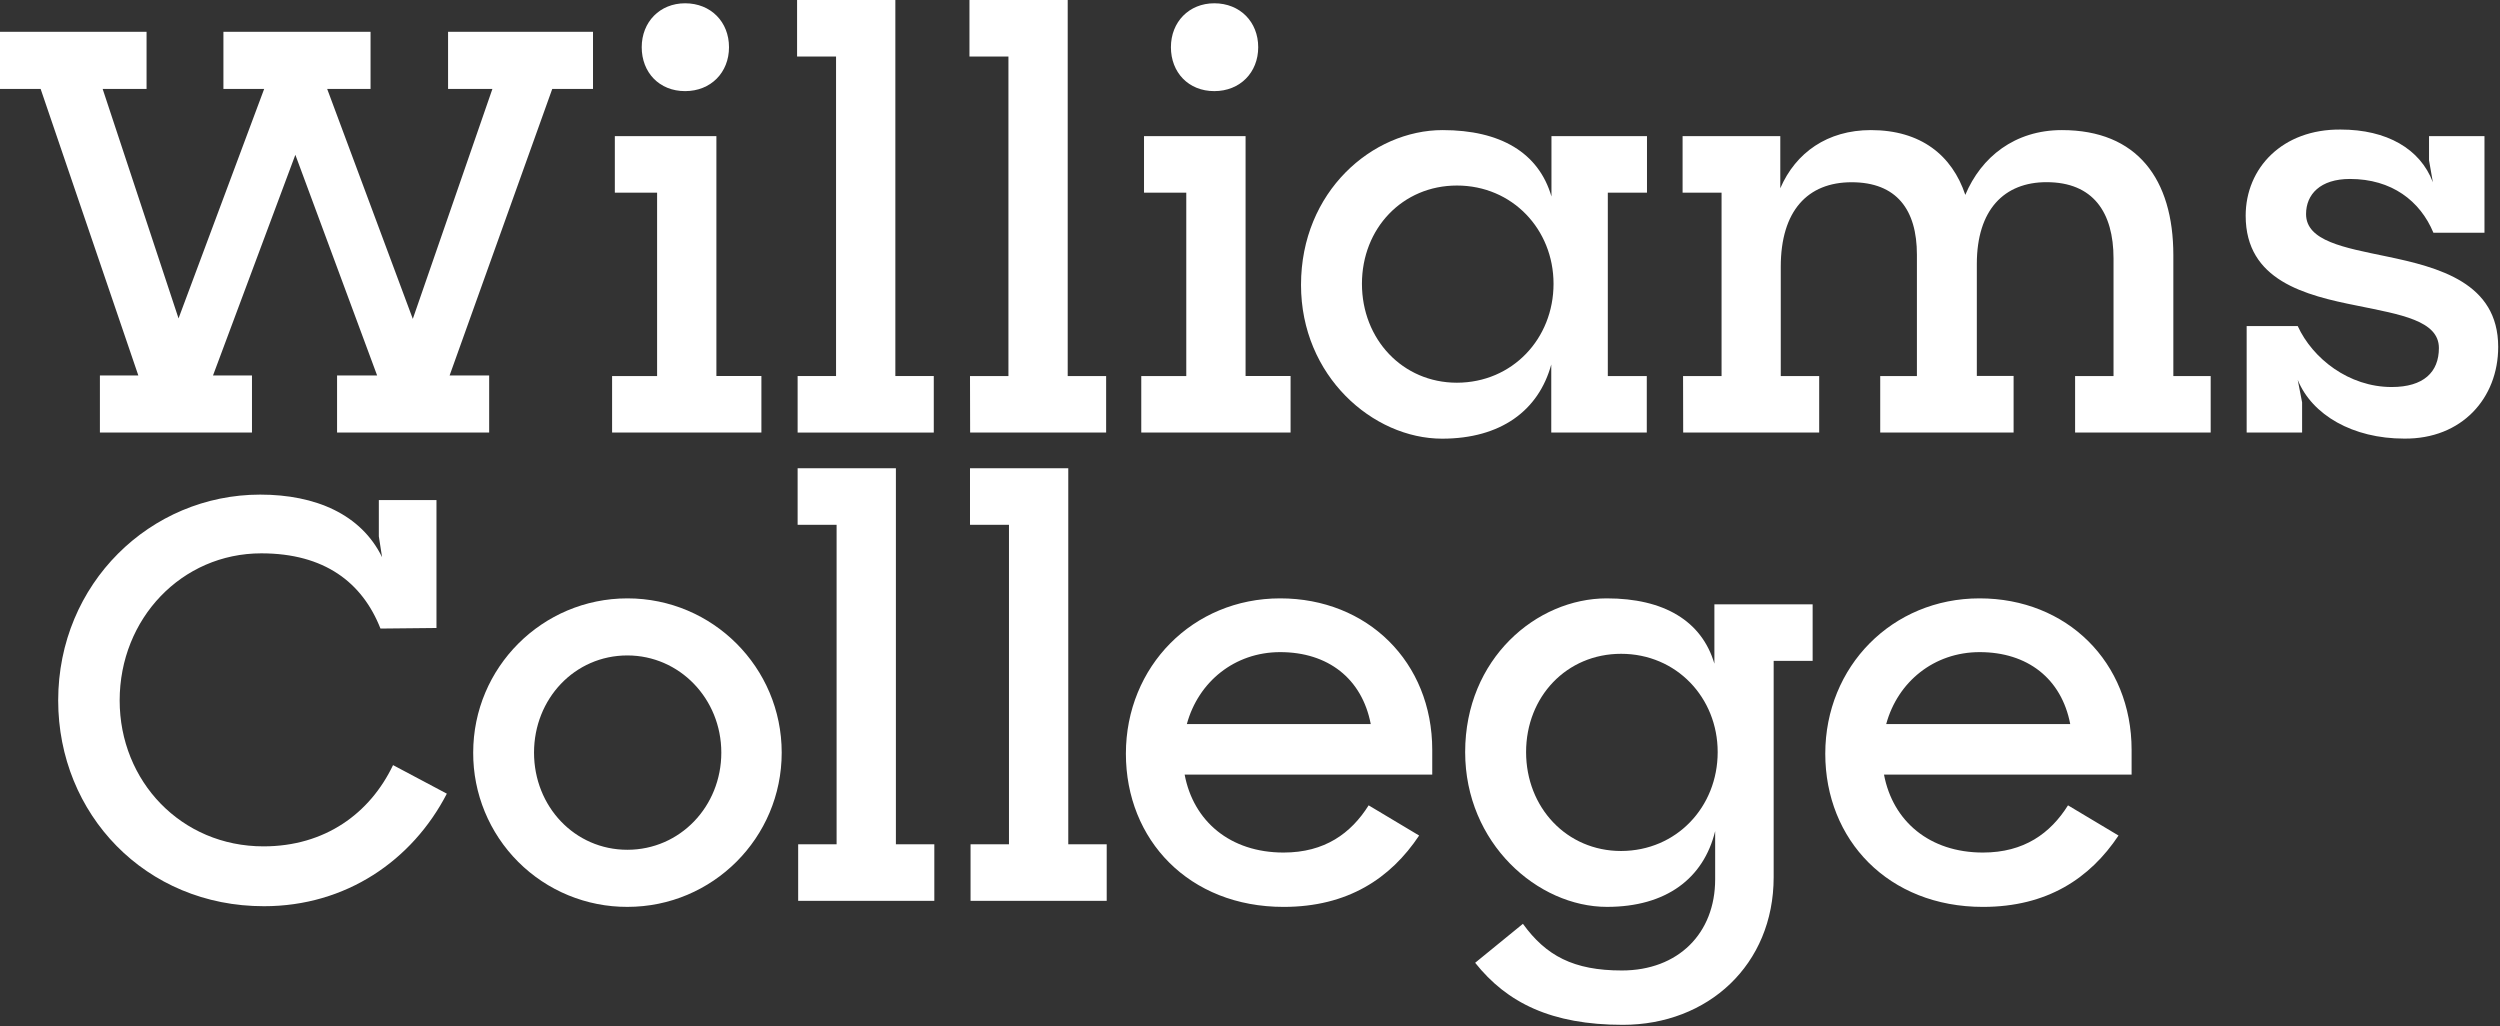 <svg class="wms-stacked" width="100%" height="100%" viewBox="0 0 1011 415" version="1.1"
    xmlns="http://www.w3.org/2000/svg" xmlns:xlink="http://www.w3.org/1999/xlink">
    <rect x="0" y="0" width="1011" height="415" fill="#333333" stroke="none"/>
    <title>Williams College</title>
    <g id="Page-1" stroke="none" stroke-width="1" fill="none" fill-rule="evenodd">
        <g id="WILLIAMS_COLLEGE_WORDMARK_TOP" fill="#FFFFFF" fill-rule="nonzero">
            <polygon id="Path"
                points="40.4 151.84 55.94 151.84 16.43 35.96 0 35.96 0 12.87 59.27 12.87 59.27 35.96 41.51 35.96 72.2 128.76 106.83 35.96 90.35 35.96 90.35 12.87 149.85 12.87 149.85 35.96 132.31 35.96 166.94 128.96 199.13 35.96 181.2 35.96 181.2 12.87 239.81 12.87 239.81 35.96 223.33 35.96 181.82 151.84 197.82 151.84 197.82 174.93 136.31 174.93 136.31 151.84 152.51 151.84 119.44 62.6 86.14 151.84 101.9 151.84 101.9 174.93 40.4 174.93">
            </polygon>
            <path
                d="M247.53,152.07 L265.73,152.07 L265.73,77.92 L248.64,77.92 L248.64,55.05 L289.71,55.05 L289.71,152.05 L307.91,152.05 L307.91,174.93 L247.53,174.93 L247.53,152.07 Z M277.05,1.33 C287.49,1.33 294.81,8.88 294.81,19.09 C294.81,29.3 287.49,36.85 277.05,36.85 C266.61,36.85 259.51,29.3 259.51,19.09 C259.51,8.88 266.84,1.33 277.05,1.33 Z"
                id="Shape"></path>
            <polygon id="Path"
                points="322.56 152.07 338.1 152.07 338.1 22.86 322.34 22.86 322.34 0 362.08 0 362.08 152.07 377.62 152.07 377.62 174.93 322.56 174.93">
            </polygon>
            <polygon id="Path"
                points="392.27 152.07 407.81 152.07 407.81 22.86 392.05 22.86 392.05 0 431.78 0 431.78 152.07 447.32 152.07 447.32 174.93 392.32 174.93">
            </polygon>
            <path
                d="M461.53,152.07 L479.73,152.07 L479.73,77.92 L462.64,77.92 L462.64,55.05 L503.71,55.05 L503.71,152.05 L521.91,152.05 L521.91,174.93 L461.53,174.93 L461.53,152.07 Z M491.06,1.33 C501.49,1.33 508.82,8.88 508.82,19.09 C508.82,29.3 501.49,36.85 491.06,36.85 C480.63,36.85 473.52,29.3 473.52,19.09 C473.52,8.88 480.84,1.33 491.06,1.33 Z"
                id="Shape"></path>
            <path
                d="M526.13,115.21 C526.13,77.47 554.99,52.61 583.41,52.61 C606.72,52.61 622.26,61.71 627.41,79.47 L627.41,55.05 L666.04,55.05 L666.04,77.92 L650.2,77.92 L650.2,152.07 L665.96,152.07 L665.96,174.93 L627.33,174.93 L627.33,147.4 C622.23,166.05 606.91,177.4 583.15,177.4 C555.2,177.37 526.13,152.07 526.13,115.21 Z M628.25,114.77 C628.25,92.77 611.6,75.03 589.18,75.03 C567.18,75.03 550.77,92.35 550.77,114.77 C550.77,137.19 567.2,154.77 589.18,154.77 C611.6,154.73 628.25,136.97 628.25,114.77 Z"
                id="Shape"></path>
            <path
                d="M680.63,152.07 L696.2,152.07 L696.2,77.92 L680.44,77.92 L680.44,55.05 L719.95,55.05 L719.95,76.14 C726.17,61.71 739.04,52.61 756.58,52.61 C776.78,52.61 789.44,62.82 794.77,78.81 C801.2,63.49 814.77,52.61 833.84,52.61 C864.25,52.61 878.9,72.37 878.9,103.23 L878.9,152.07 L894,152.07 L894,174.93 L839.17,174.93 L839.17,152.07 L854.71,152.07 L854.71,104.53 C854.71,85.88 846.49,73.67 827.62,73.67 C810.53,73.67 799.43,84.77 799.43,106.75 L799.43,152.04 L814.3,152.04 L814.3,174.93 L760.36,174.93 L760.36,152.07 L775.2,152.07 L775.2,103 C775.2,84.8 766.99,73.7 748.78,73.7 C731.02,73.7 720.14,85.24 720.14,107.89 L720.14,152.07 L735.68,152.07 L735.68,174.93 L680.68,174.93 L680.63,152.07 Z"
                id="Path"></path>
            <path
                d="M929.2,153.62 L930.97,162.72 L930.97,174.93 L908.55,174.93 L908.55,131.86 L929.2,131.86 C935.2,144.96 949.84,156.51 967.2,156.51 C980.08,156.51 986.29,150.51 986.29,140.74 C986.29,129.64 970.75,127.2 953.44,123.65 C932.13,119.43 908.15,113.44 908.15,87.24 C908.15,67.93 923.02,52.17 946.55,52.39 C965.2,52.39 978.74,60.16 983.85,73.7 L982.3,64.82 L982.3,55.05 L1004.72,55.05 L1004.72,94.12 L984.07,94.12 C978.74,81.25 967.2,72.37 950.33,72.37 C938.33,72.37 932.57,78.58 932.57,86.58 C932.57,97.45 947.89,100.12 964.98,103.67 C986.29,108.11 1010.27,114.33 1010.27,140.3 C1010.27,160.95 995.62,177.6 972.27,177.37 C951.44,177.37 935.01,167.83 929.2,153.62 Z"
                id="Path"></path>

        </g>
        <g id="WILLIAMS_COLLEGE_WORDMARK_BOTTOM" fill="#FFFFFF" fill-rule="nonzero">
            <path
                d="M23.53,283.27 C23.53,235.98 60.82,200.02 105.22,200.02 C127.65,200.02 146.07,208.02 154.51,225.33 L153.2,216.89 L153.2,202.24 L176.51,202.24 L176.51,253.96 L153.86,254.19 C146.52,235.53 131.2,223.77 105.67,223.77 C73.48,223.77 48.39,250.19 48.39,283.27 C48.39,315.9 73.26,342.27 106.56,342.27 C131.42,342.27 149.62,328.95 158.95,309.41 L180.7,320.96 C166.7,348.04 139.86,366.47 106.78,366.47 C58.83,366.53 23.53,329.22 23.53,283.27 Z"
                id="Path"></path>
            <path
                d="M191.36,304.36 C191.36,269.908 219.288,241.98 253.74,241.98 C288.192,241.98 316.12,269.908 316.12,304.36 C316.12,338.812 288.192,366.74 253.74,366.74 C237.177,366.801 221.275,360.249 209.563,348.537 C197.851,336.825 191.299,320.923 191.36,304.36 Z M291.7,304.36 C291.7,282.6 274.83,265.06 253.7,265.06 C232.39,265.06 215.96,282.6 215.96,304.36 C215.96,326.12 232.39,343.65 253.7,343.65 C275.01,343.65 291.7,326.11 291.7,304.36 Z"
                id="Shape"></path>
            <polygon id="Path"
                points="322.78 341.43 338.32 341.43 338.32 212.23 322.56 212.23 322.56 189.36 362.3 189.36 362.3 341.43 377.84 341.43 377.84 364.3 322.78 364.3">
            </polygon>
            <polygon id="Path"
                points="392.49 341.43 408.03 341.43 408.03 212.23 392.27 212.23 392.27 189.36 432.01 189.36 432.01 341.43 447.55 341.43 447.55 364.3 392.49 364.3">
            </polygon>
            <path
                d="M455.31,304.8 C455.31,269.5 482.4,241.98 517.7,241.98 C553,241.98 579.2,267.73 579.2,303.25 L579.2,313.25 L479.07,313.25 C482.62,332.12 497.49,344.77 519.07,344.77 C535.72,344.77 546.37,337 553.48,325.68 L573.9,337.89 C562.36,355.21 545.04,366.75 519.07,366.75 C480.84,366.74 455.31,339.66 455.31,304.8 Z M479.96,292.8 L554.33,292.8 C550.77,274.38 537.01,263.72 517.7,263.72 C499.27,263.73 484.62,275.72 479.96,292.81 L479.96,292.8 Z"
                id="Shape"></path>
            <path
                d="M592.51,304.14 C592.51,266.4 621.37,241.98 649.78,241.98 C672.87,241.98 688.19,251.08 693.3,268.39 L693.3,244.39 L733.03,244.39 L733.03,267.25 L717.27,267.25 L717.27,354.72 C717.27,390.24 690.63,414.44 656.27,414.44 C627.41,414.44 609.43,405.56 596.55,389.35 L615.87,373.59 C625.19,386.47 636.29,392.46 655.87,392.46 C678.73,392.46 693.61,377.37 693.61,355.61 L693.61,336.1 C688.95,355.2 673.85,366.74 649.87,366.74 C621.81,366.74 592.51,340.99 592.51,304.14 Z M694.63,304.14 C694.63,282.14 677.98,264.4 655.56,264.4 C633.56,264.4 617.15,281.71 617.15,304.14 C617.15,326.57 633.58,344.14 655.56,344.14 C677.98,344.1 694.63,326.34 694.63,304.14 L694.63,304.14 Z"
                id="Shape"></path>
            <path
                d="M738.14,304.8 C738.14,269.5 765.22,241.98 800.52,241.98 C835.82,241.98 862.02,267.73 862.02,303.25 L862.02,313.25 L761.89,313.25 C765.45,332.12 780.32,344.77 801.89,344.77 C818.54,344.77 829.2,337 836.3,325.68 L856.73,337.89 C845.18,355.21 827.87,366.75 801.89,366.75 C763.67,366.74 738.14,339.66 738.14,304.8 Z M762.78,292.8 L837.2,292.8 C833.65,274.38 819.89,263.72 800.57,263.72 C782.1,263.73 767.44,275.72 762.78,292.81 L762.78,292.8 Z"
                id="Shape"></path>
        </g>
    </g>
</svg>
